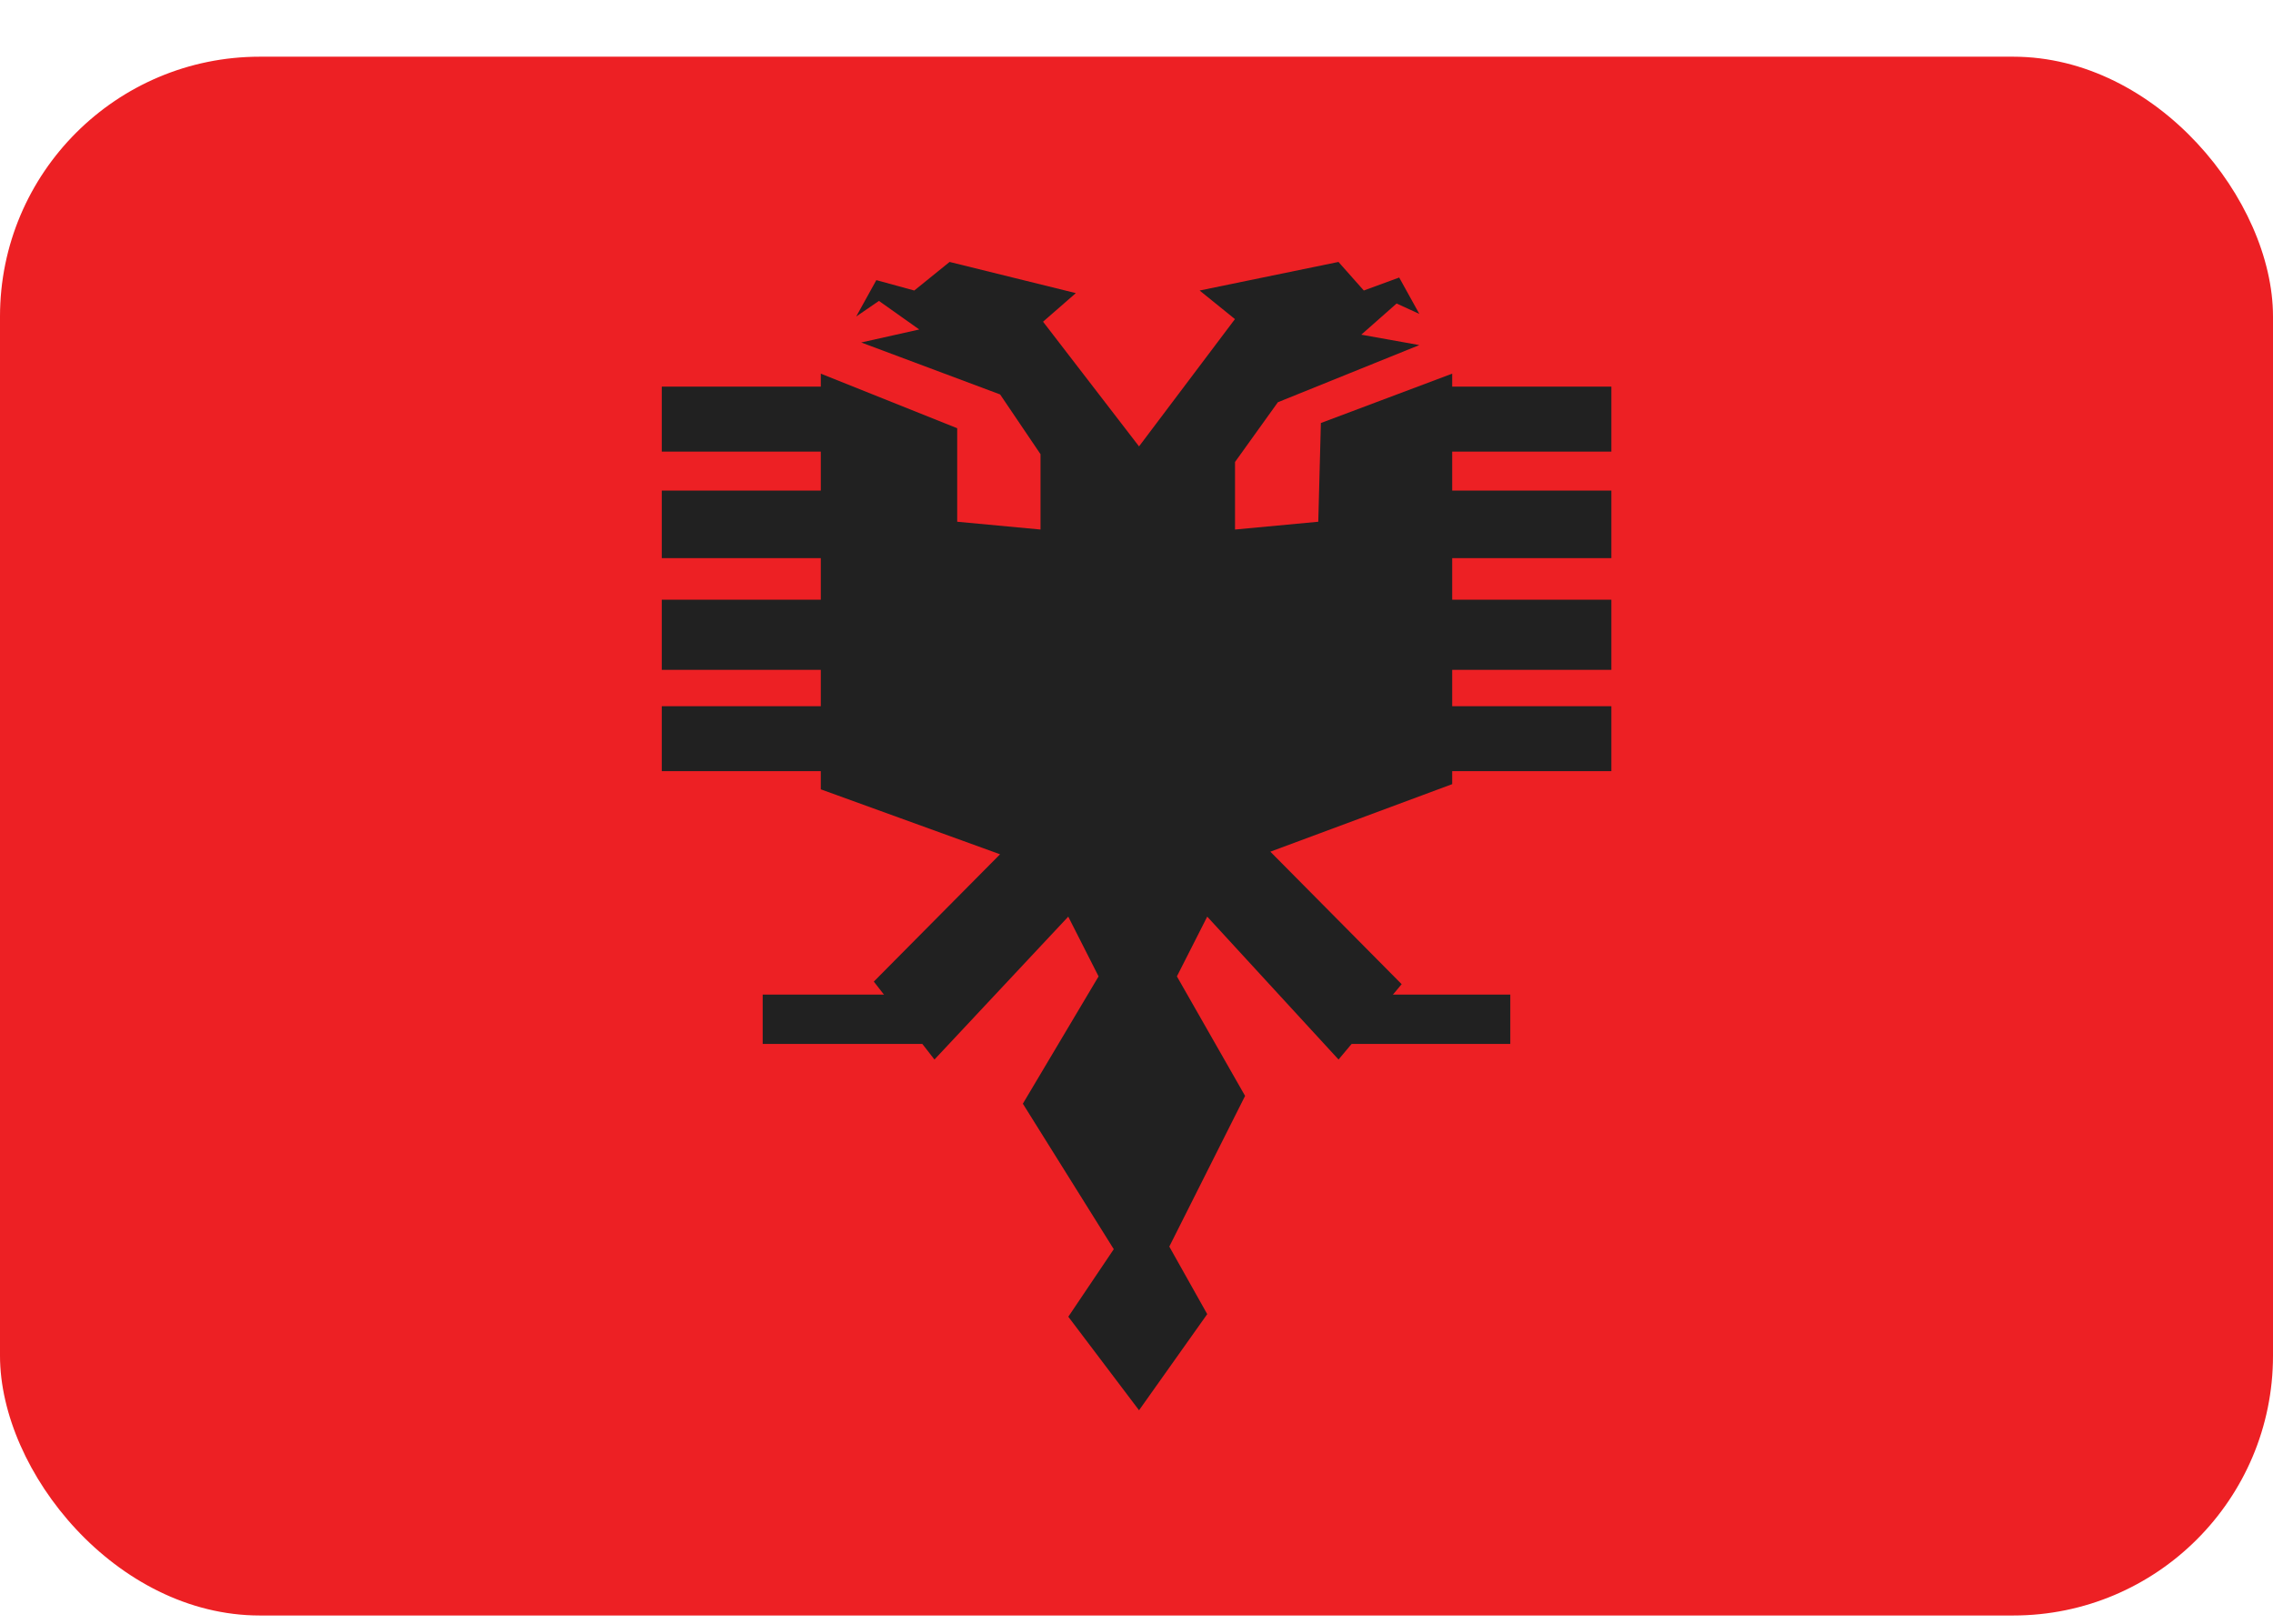 <svg xmlns="http://www.w3.org/2000/svg" width="35" height="25" fill="none" viewBox="0 0 35 25">
  <g clip-path="url(#a)">
    <path fill="#ED2024" d="M0 .873h35v24H0v-24Z"/>
    <path fill="#212121" d="M12.639 5.753v6.4l2.76 1-1.944 1.96.934 1.2 2.06-2.2.467.92-1.166 1.96 1.4 2.24-.7 1.04 1.089 1.44 1.05-1.48-.584-1.04 1.167-2.32-1.05-1.84.467-.92 2.022 2.2.972-1.16-2.022-2.04 2.8-1.04v-6.32l-2.022.76-.04 1.52-1.282.12v-1.04l.66-.92 2.178-.88-.894-.16.544-.48.35.16-.31-.56-.545.2-.39-.44-2.138.44.544.44-1.477 1.96-1.478-1.92.505-.44-1.944-.48-.544.44-.584-.16-.31.56.35-.24.621.44-.894.2 2.139.8.622.92v1.16l-1.283-.12v-1.44l-2.1-.84Z"/>
    <path fill="#212121" d="M10.19 10.873h2.488v1H10.19v-1Zm0-1.64h2.488v1.08H10.19v-1.08Zm0-1.68h2.488v1.04H10.19v-1.04Zm0-1.6h2.488v1H10.19v-1Zm12.132 4.92h2.49v1h-2.49v-1Zm0-1.64h2.49v1.08h-2.49v-1.08Zm0-1.68h2.49v1.04h-2.49v-1.04Zm0-1.6h2.49v1h-2.49v-1Zm-1.556 9.36h2.49v.76h-2.49v-.76Zm-9.022 0h2.489v.76h-2.489v-.76Z"/>
  </g>
  <defs>
    <clipPath id="a">
      <rect width="35" height="24" y=".873" fill="#fff" rx="4"/>
    </clipPath>
  </defs>
</svg>
